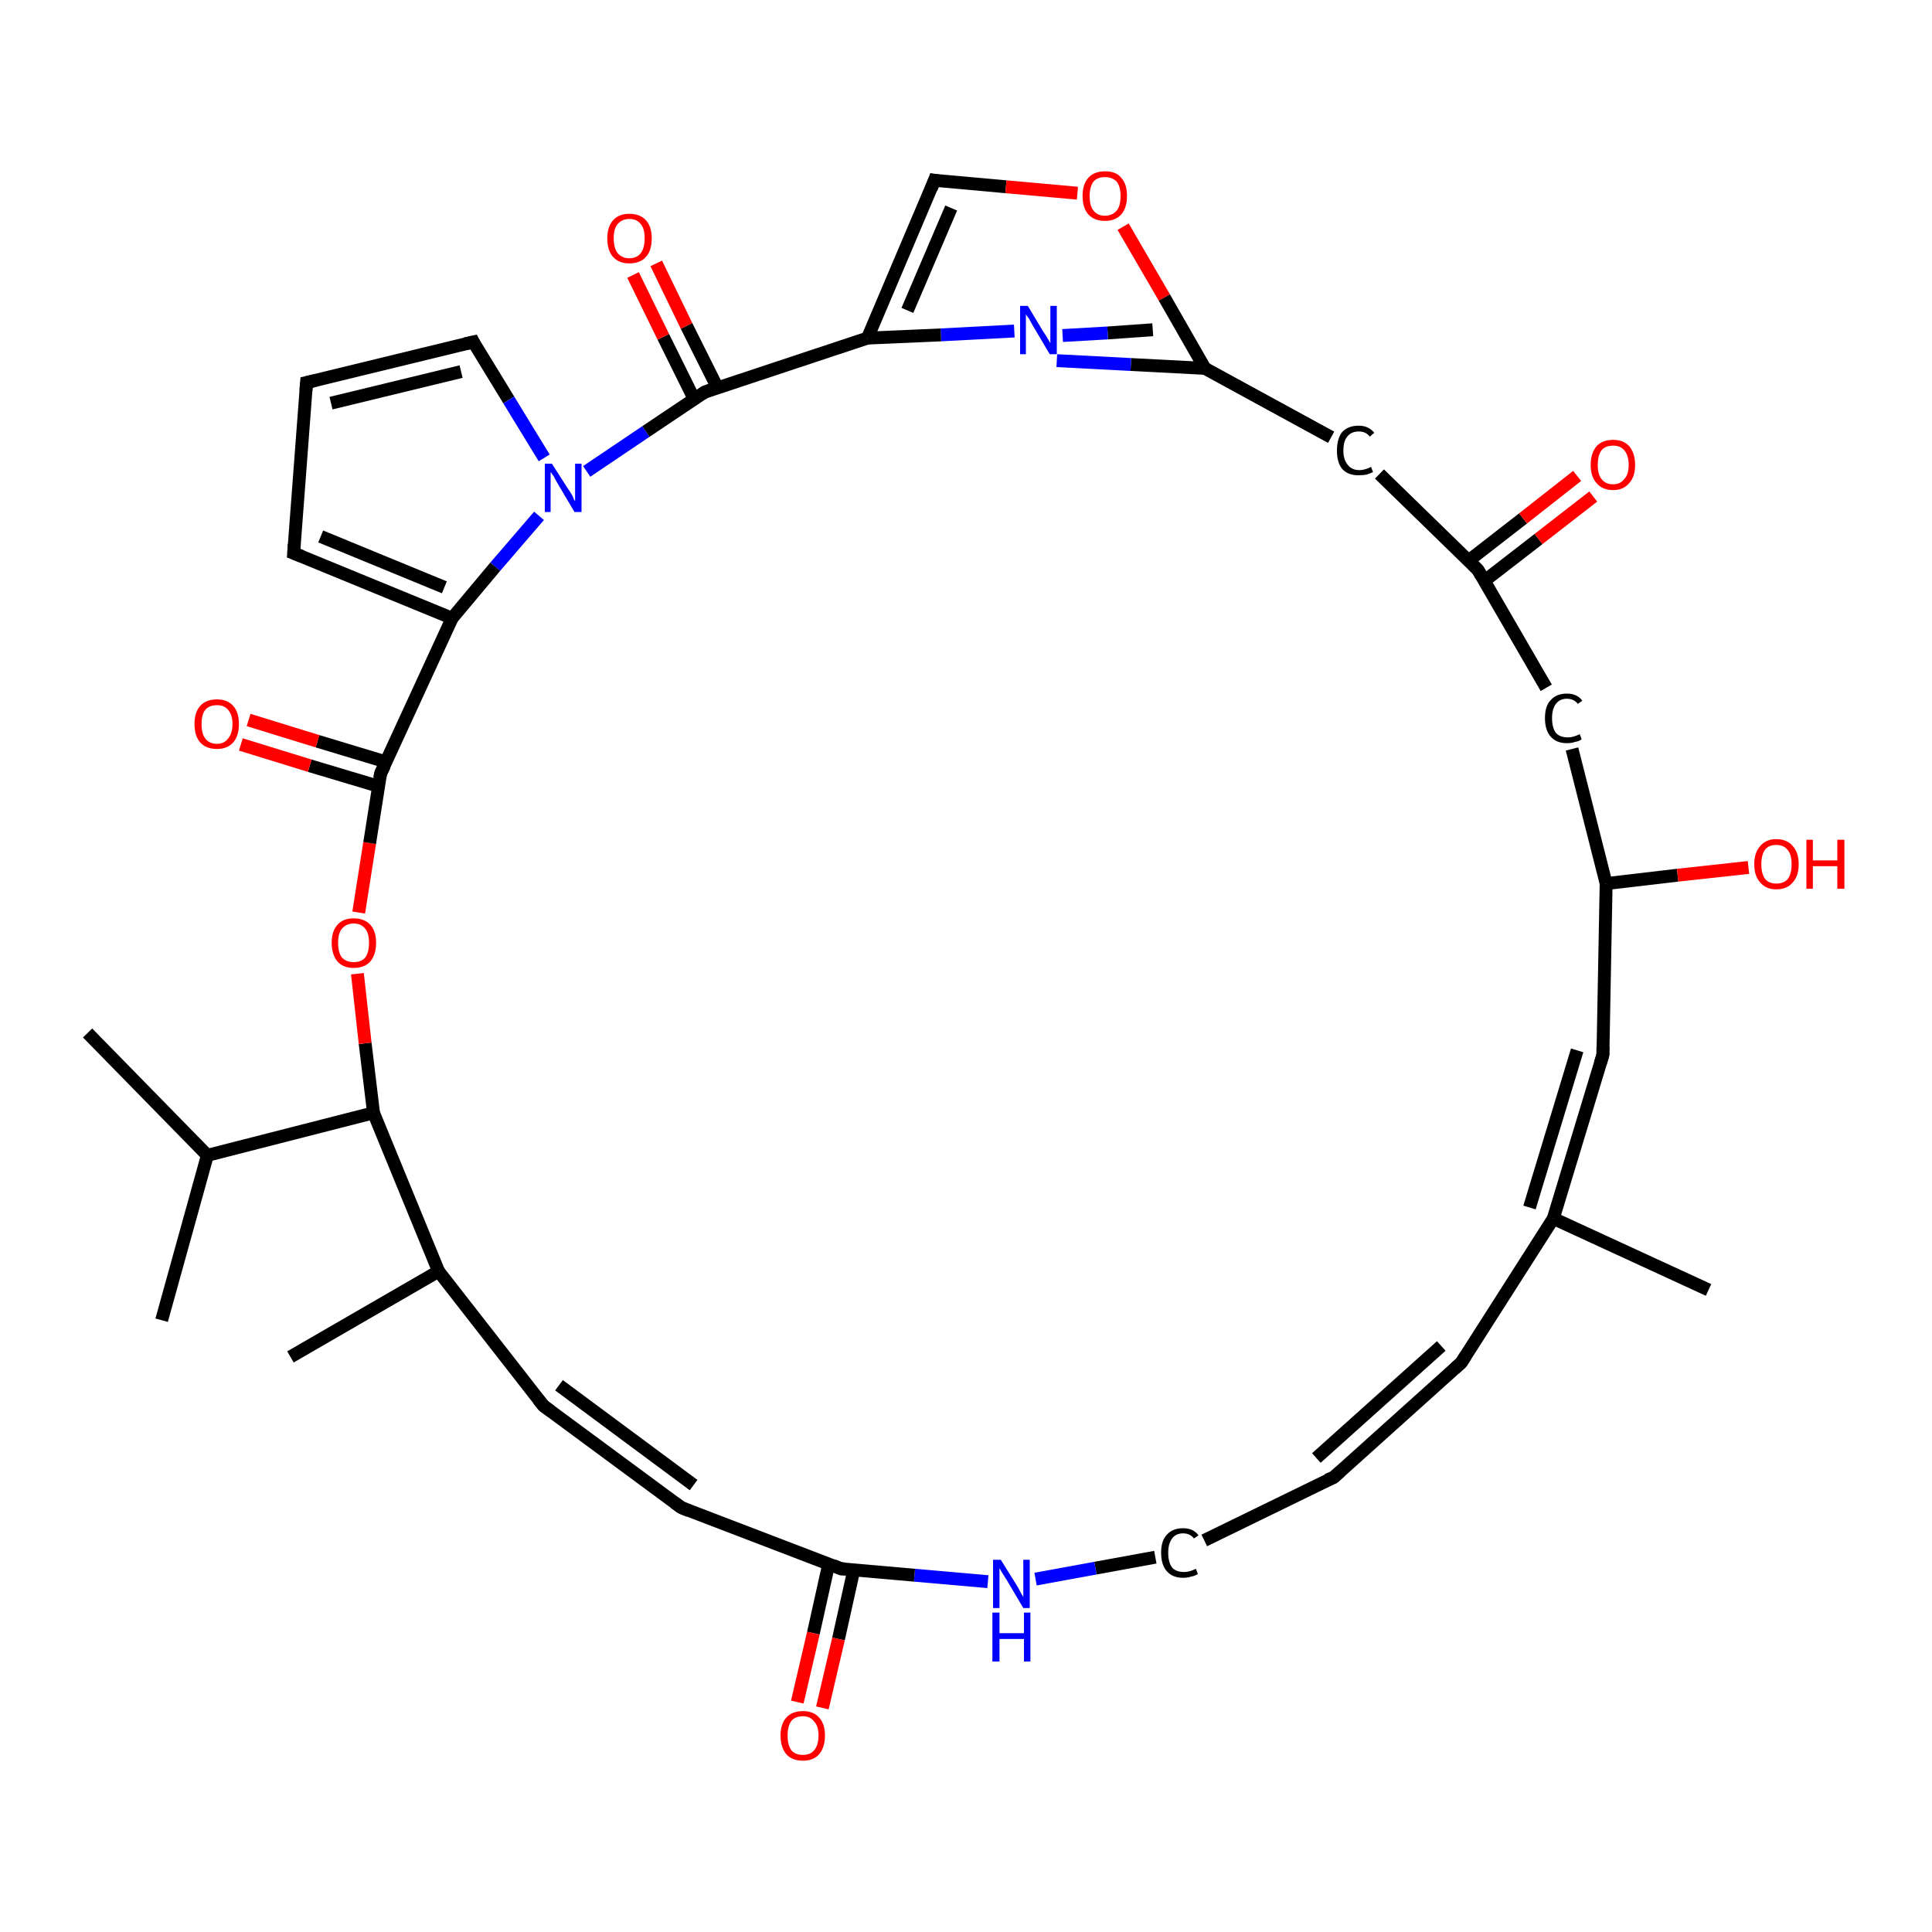 <?xml version='1.0' encoding='iso-8859-1'?>
<svg version='1.1' baseProfile='full'
              xmlns='http://www.w3.org/2000/svg'
                      xmlns:rdkit='http://www.rdkit.org/xml'
                      xmlns:xlink='http://www.w3.org/1999/xlink'
                  xml:space='preserve'
width='300px' height='300px' viewBox='0 0 300 300'>
<!-- END OF HEADER -->
<rect style='opacity:1.0;fill:#FFFFFF;stroke:none' width='300.0' height='300.0' x='0.0' y='0.0'> </rect>
<path class='bond-0 atom-0 atom-1' d='M 13.6,160.4 L 32.2,179.4' style='fill:none;fill-rule:evenodd;stroke:#000000;stroke-width:2.0px;stroke-linecap:butt;stroke-linejoin:miter;stroke-opacity:1' />
<path class='bond-1 atom-1 atom-2' d='M 32.2,179.4 L 25.1,205.0' style='fill:none;fill-rule:evenodd;stroke:#000000;stroke-width:2.0px;stroke-linecap:butt;stroke-linejoin:miter;stroke-opacity:1' />
<path class='bond-2 atom-1 atom-3' d='M 32.2,179.4 L 58.0,172.8' style='fill:none;fill-rule:evenodd;stroke:#000000;stroke-width:2.0px;stroke-linecap:butt;stroke-linejoin:miter;stroke-opacity:1' />
<path class='bond-3 atom-3 atom-4' d='M 58.0,172.8 L 56.7,162.0' style='fill:none;fill-rule:evenodd;stroke:#000000;stroke-width:2.0px;stroke-linecap:butt;stroke-linejoin:miter;stroke-opacity:1' />
<path class='bond-3 atom-3 atom-4' d='M 56.7,162.0 L 55.5,151.2' style='fill:none;fill-rule:evenodd;stroke:#FF0000;stroke-width:2.0px;stroke-linecap:butt;stroke-linejoin:miter;stroke-opacity:1' />
<path class='bond-4 atom-4 atom-5' d='M 55.7,141.7 L 57.4,130.9' style='fill:none;fill-rule:evenodd;stroke:#FF0000;stroke-width:2.0px;stroke-linecap:butt;stroke-linejoin:miter;stroke-opacity:1' />
<path class='bond-4 atom-4 atom-5' d='M 57.4,130.9 L 59.1,120.1' style='fill:none;fill-rule:evenodd;stroke:#000000;stroke-width:2.0px;stroke-linecap:butt;stroke-linejoin:miter;stroke-opacity:1' />
<path class='bond-5 atom-5 atom-6' d='M 59.9,118.3 L 49.3,115.1' style='fill:none;fill-rule:evenodd;stroke:#000000;stroke-width:2.0px;stroke-linecap:butt;stroke-linejoin:miter;stroke-opacity:1' />
<path class='bond-5 atom-5 atom-6' d='M 49.3,115.1 L 38.6,111.8' style='fill:none;fill-rule:evenodd;stroke:#FF0000;stroke-width:2.0px;stroke-linecap:butt;stroke-linejoin:miter;stroke-opacity:1' />
<path class='bond-5 atom-5 atom-6' d='M 58.8,122.1 L 48.1,118.9' style='fill:none;fill-rule:evenodd;stroke:#000000;stroke-width:2.0px;stroke-linecap:butt;stroke-linejoin:miter;stroke-opacity:1' />
<path class='bond-5 atom-5 atom-6' d='M 48.1,118.9 L 37.4,115.6' style='fill:none;fill-rule:evenodd;stroke:#FF0000;stroke-width:2.0px;stroke-linecap:butt;stroke-linejoin:miter;stroke-opacity:1' />
<path class='bond-6 atom-5 atom-7' d='M 59.1,120.1 L 70.2,96.0' style='fill:none;fill-rule:evenodd;stroke:#000000;stroke-width:2.0px;stroke-linecap:butt;stroke-linejoin:miter;stroke-opacity:1' />
<path class='bond-7 atom-7 atom-8' d='M 70.2,96.0 L 45.6,85.9' style='fill:none;fill-rule:evenodd;stroke:#000000;stroke-width:2.0px;stroke-linecap:butt;stroke-linejoin:miter;stroke-opacity:1' />
<path class='bond-7 atom-7 atom-8' d='M 69.0,91.2 L 49.8,83.3' style='fill:none;fill-rule:evenodd;stroke:#000000;stroke-width:2.0px;stroke-linecap:butt;stroke-linejoin:miter;stroke-opacity:1' />
<path class='bond-8 atom-8 atom-9' d='M 45.6,85.9 L 47.6,59.4' style='fill:none;fill-rule:evenodd;stroke:#000000;stroke-width:2.0px;stroke-linecap:butt;stroke-linejoin:miter;stroke-opacity:1' />
<path class='bond-9 atom-9 atom-10' d='M 47.6,59.4 L 73.5,53.1' style='fill:none;fill-rule:evenodd;stroke:#000000;stroke-width:2.0px;stroke-linecap:butt;stroke-linejoin:miter;stroke-opacity:1' />
<path class='bond-9 atom-9 atom-10' d='M 51.4,62.6 L 71.6,57.7' style='fill:none;fill-rule:evenodd;stroke:#000000;stroke-width:2.0px;stroke-linecap:butt;stroke-linejoin:miter;stroke-opacity:1' />
<path class='bond-10 atom-10 atom-11' d='M 73.5,53.1 L 79.0,62.1' style='fill:none;fill-rule:evenodd;stroke:#000000;stroke-width:2.0px;stroke-linecap:butt;stroke-linejoin:miter;stroke-opacity:1' />
<path class='bond-10 atom-10 atom-11' d='M 79.0,62.1 L 84.5,71.1' style='fill:none;fill-rule:evenodd;stroke:#0000FF;stroke-width:2.0px;stroke-linecap:butt;stroke-linejoin:miter;stroke-opacity:1' />
<path class='bond-11 atom-11 atom-12' d='M 91.1,73.2 L 100.3,67.0' style='fill:none;fill-rule:evenodd;stroke:#0000FF;stroke-width:2.0px;stroke-linecap:butt;stroke-linejoin:miter;stroke-opacity:1' />
<path class='bond-11 atom-11 atom-12' d='M 100.3,67.0 L 109.4,60.9' style='fill:none;fill-rule:evenodd;stroke:#000000;stroke-width:2.0px;stroke-linecap:butt;stroke-linejoin:miter;stroke-opacity:1' />
<path class='bond-12 atom-12 atom-13' d='M 111.4,60.2 L 106.6,50.6' style='fill:none;fill-rule:evenodd;stroke:#000000;stroke-width:2.0px;stroke-linecap:butt;stroke-linejoin:miter;stroke-opacity:1' />
<path class='bond-12 atom-12 atom-13' d='M 106.6,50.6 L 101.9,40.9' style='fill:none;fill-rule:evenodd;stroke:#FF0000;stroke-width:2.0px;stroke-linecap:butt;stroke-linejoin:miter;stroke-opacity:1' />
<path class='bond-12 atom-12 atom-13' d='M 107.8,62.0 L 103.0,52.3' style='fill:none;fill-rule:evenodd;stroke:#000000;stroke-width:2.0px;stroke-linecap:butt;stroke-linejoin:miter;stroke-opacity:1' />
<path class='bond-12 atom-12 atom-13' d='M 103.0,52.3 L 98.3,42.7' style='fill:none;fill-rule:evenodd;stroke:#FF0000;stroke-width:2.0px;stroke-linecap:butt;stroke-linejoin:miter;stroke-opacity:1' />
<path class='bond-13 atom-12 atom-14' d='M 109.4,60.9 L 134.7,52.5' style='fill:none;fill-rule:evenodd;stroke:#000000;stroke-width:2.0px;stroke-linecap:butt;stroke-linejoin:miter;stroke-opacity:1' />
<path class='bond-14 atom-14 atom-15' d='M 134.7,52.5 L 145.1,28.0' style='fill:none;fill-rule:evenodd;stroke:#000000;stroke-width:2.0px;stroke-linecap:butt;stroke-linejoin:miter;stroke-opacity:1' />
<path class='bond-14 atom-14 atom-15' d='M 140.9,48.2 L 147.7,32.3' style='fill:none;fill-rule:evenodd;stroke:#000000;stroke-width:2.0px;stroke-linecap:butt;stroke-linejoin:miter;stroke-opacity:1' />
<path class='bond-15 atom-15 atom-16' d='M 145.1,28.0 L 156.2,29.0' style='fill:none;fill-rule:evenodd;stroke:#000000;stroke-width:2.0px;stroke-linecap:butt;stroke-linejoin:miter;stroke-opacity:1' />
<path class='bond-15 atom-15 atom-16' d='M 156.2,29.0 L 167.3,30.0' style='fill:none;fill-rule:evenodd;stroke:#FF0000;stroke-width:2.0px;stroke-linecap:butt;stroke-linejoin:miter;stroke-opacity:1' />
<path class='bond-16 atom-16 atom-17' d='M 174.4,35.2 L 180.8,46.2' style='fill:none;fill-rule:evenodd;stroke:#FF0000;stroke-width:2.0px;stroke-linecap:butt;stroke-linejoin:miter;stroke-opacity:1' />
<path class='bond-16 atom-16 atom-17' d='M 180.8,46.2 L 187.1,57.2' style='fill:none;fill-rule:evenodd;stroke:#000000;stroke-width:2.0px;stroke-linecap:butt;stroke-linejoin:miter;stroke-opacity:1' />
<path class='bond-17 atom-17 atom-18' d='M 187.1,57.2 L 206.7,67.9' style='fill:none;fill-rule:evenodd;stroke:#000000;stroke-width:2.0px;stroke-linecap:butt;stroke-linejoin:miter;stroke-opacity:1' />
<path class='bond-18 atom-18 atom-19' d='M 214.2,73.6 L 229.5,88.5' style='fill:none;fill-rule:evenodd;stroke:#000000;stroke-width:2.0px;stroke-linecap:butt;stroke-linejoin:miter;stroke-opacity:1' />
<path class='bond-19 atom-19 atom-20' d='M 230.5,90.2 L 238.9,83.7' style='fill:none;fill-rule:evenodd;stroke:#000000;stroke-width:2.0px;stroke-linecap:butt;stroke-linejoin:miter;stroke-opacity:1' />
<path class='bond-19 atom-19 atom-20' d='M 238.9,83.7 L 247.4,77.1' style='fill:none;fill-rule:evenodd;stroke:#FF0000;stroke-width:2.0px;stroke-linecap:butt;stroke-linejoin:miter;stroke-opacity:1' />
<path class='bond-19 atom-19 atom-20' d='M 228.0,87.1 L 236.5,80.5' style='fill:none;fill-rule:evenodd;stroke:#000000;stroke-width:2.0px;stroke-linecap:butt;stroke-linejoin:miter;stroke-opacity:1' />
<path class='bond-19 atom-19 atom-20' d='M 236.5,80.5 L 244.9,73.9' style='fill:none;fill-rule:evenodd;stroke:#FF0000;stroke-width:2.0px;stroke-linecap:butt;stroke-linejoin:miter;stroke-opacity:1' />
<path class='bond-20 atom-19 atom-21' d='M 229.5,88.5 L 240.1,106.8' style='fill:none;fill-rule:evenodd;stroke:#000000;stroke-width:2.0px;stroke-linecap:butt;stroke-linejoin:miter;stroke-opacity:1' />
<path class='bond-21 atom-21 atom-22' d='M 244.1,116.3 L 249.4,137.2' style='fill:none;fill-rule:evenodd;stroke:#000000;stroke-width:2.0px;stroke-linecap:butt;stroke-linejoin:miter;stroke-opacity:1' />
<path class='bond-22 atom-22 atom-23' d='M 249.4,137.2 L 260.5,135.9' style='fill:none;fill-rule:evenodd;stroke:#000000;stroke-width:2.0px;stroke-linecap:butt;stroke-linejoin:miter;stroke-opacity:1' />
<path class='bond-22 atom-22 atom-23' d='M 260.5,135.9 L 271.5,134.7' style='fill:none;fill-rule:evenodd;stroke:#FF0000;stroke-width:2.0px;stroke-linecap:butt;stroke-linejoin:miter;stroke-opacity:1' />
<path class='bond-23 atom-22 atom-24' d='M 249.4,137.2 L 248.9,163.8' style='fill:none;fill-rule:evenodd;stroke:#000000;stroke-width:2.0px;stroke-linecap:butt;stroke-linejoin:miter;stroke-opacity:1' />
<path class='bond-24 atom-24 atom-25' d='M 248.9,163.8 L 241.2,189.2' style='fill:none;fill-rule:evenodd;stroke:#000000;stroke-width:2.0px;stroke-linecap:butt;stroke-linejoin:miter;stroke-opacity:1' />
<path class='bond-24 atom-24 atom-25' d='M 244.9,163.1 L 237.5,187.5' style='fill:none;fill-rule:evenodd;stroke:#000000;stroke-width:2.0px;stroke-linecap:butt;stroke-linejoin:miter;stroke-opacity:1' />
<path class='bond-25 atom-25 atom-26' d='M 241.2,189.2 L 265.3,200.3' style='fill:none;fill-rule:evenodd;stroke:#000000;stroke-width:2.0px;stroke-linecap:butt;stroke-linejoin:miter;stroke-opacity:1' />
<path class='bond-26 atom-25 atom-27' d='M 241.2,189.2 L 226.9,211.6' style='fill:none;fill-rule:evenodd;stroke:#000000;stroke-width:2.0px;stroke-linecap:butt;stroke-linejoin:miter;stroke-opacity:1' />
<path class='bond-27 atom-27 atom-28' d='M 226.9,211.6 L 207.1,229.4' style='fill:none;fill-rule:evenodd;stroke:#000000;stroke-width:2.0px;stroke-linecap:butt;stroke-linejoin:miter;stroke-opacity:1' />
<path class='bond-27 atom-27 atom-28' d='M 223.8,209.0 L 204.4,226.4' style='fill:none;fill-rule:evenodd;stroke:#000000;stroke-width:2.0px;stroke-linecap:butt;stroke-linejoin:miter;stroke-opacity:1' />
<path class='bond-28 atom-28 atom-29' d='M 207.1,229.4 L 187.0,239.2' style='fill:none;fill-rule:evenodd;stroke:#000000;stroke-width:2.0px;stroke-linecap:butt;stroke-linejoin:miter;stroke-opacity:1' />
<path class='bond-29 atom-29 atom-30' d='M 179.4,241.8 L 170.1,243.5' style='fill:none;fill-rule:evenodd;stroke:#000000;stroke-width:2.0px;stroke-linecap:butt;stroke-linejoin:miter;stroke-opacity:1' />
<path class='bond-29 atom-29 atom-30' d='M 170.1,243.5 L 160.8,245.2' style='fill:none;fill-rule:evenodd;stroke:#0000FF;stroke-width:2.0px;stroke-linecap:butt;stroke-linejoin:miter;stroke-opacity:1' />
<path class='bond-30 atom-30 atom-31' d='M 153.4,245.6 L 142.0,244.6' style='fill:none;fill-rule:evenodd;stroke:#0000FF;stroke-width:2.0px;stroke-linecap:butt;stroke-linejoin:miter;stroke-opacity:1' />
<path class='bond-30 atom-30 atom-31' d='M 142.0,244.6 L 130.6,243.6' style='fill:none;fill-rule:evenodd;stroke:#000000;stroke-width:2.0px;stroke-linecap:butt;stroke-linejoin:miter;stroke-opacity:1' />
<path class='bond-31 atom-31 atom-32' d='M 128.7,242.8 L 126.3,253.6' style='fill:none;fill-rule:evenodd;stroke:#000000;stroke-width:2.0px;stroke-linecap:butt;stroke-linejoin:miter;stroke-opacity:1' />
<path class='bond-31 atom-31 atom-32' d='M 126.3,253.6 L 123.8,264.3' style='fill:none;fill-rule:evenodd;stroke:#FF0000;stroke-width:2.0px;stroke-linecap:butt;stroke-linejoin:miter;stroke-opacity:1' />
<path class='bond-31 atom-31 atom-32' d='M 132.6,243.7 L 130.2,254.5' style='fill:none;fill-rule:evenodd;stroke:#000000;stroke-width:2.0px;stroke-linecap:butt;stroke-linejoin:miter;stroke-opacity:1' />
<path class='bond-31 atom-31 atom-32' d='M 130.2,254.5 L 127.7,265.2' style='fill:none;fill-rule:evenodd;stroke:#FF0000;stroke-width:2.0px;stroke-linecap:butt;stroke-linejoin:miter;stroke-opacity:1' />
<path class='bond-32 atom-31 atom-33' d='M 130.6,243.6 L 105.8,234.1' style='fill:none;fill-rule:evenodd;stroke:#000000;stroke-width:2.0px;stroke-linecap:butt;stroke-linejoin:miter;stroke-opacity:1' />
<path class='bond-33 atom-33 atom-34' d='M 105.8,234.1 L 84.4,218.3' style='fill:none;fill-rule:evenodd;stroke:#000000;stroke-width:2.0px;stroke-linecap:butt;stroke-linejoin:miter;stroke-opacity:1' />
<path class='bond-33 atom-33 atom-34' d='M 107.7,230.6 L 86.8,215.1' style='fill:none;fill-rule:evenodd;stroke:#000000;stroke-width:2.0px;stroke-linecap:butt;stroke-linejoin:miter;stroke-opacity:1' />
<path class='bond-34 atom-34 atom-35' d='M 84.4,218.3 L 68.1,197.4' style='fill:none;fill-rule:evenodd;stroke:#000000;stroke-width:2.0px;stroke-linecap:butt;stroke-linejoin:miter;stroke-opacity:1' />
<path class='bond-35 atom-35 atom-36' d='M 68.1,197.4 L 45.1,210.7' style='fill:none;fill-rule:evenodd;stroke:#000000;stroke-width:2.0px;stroke-linecap:butt;stroke-linejoin:miter;stroke-opacity:1' />
<path class='bond-36 atom-17 atom-37' d='M 179.0,51.2 L 172.0,51.7' style='fill:none;fill-rule:evenodd;stroke:#000000;stroke-width:2.0px;stroke-linecap:butt;stroke-linejoin:miter;stroke-opacity:1' />
<path class='bond-36 atom-17 atom-37' d='M 172.0,51.7 L 165.0,52.1' style='fill:none;fill-rule:evenodd;stroke:#0000FF;stroke-width:2.0px;stroke-linecap:butt;stroke-linejoin:miter;stroke-opacity:1' />
<path class='bond-36 atom-17 atom-37' d='M 187.1,57.2 L 175.6,56.6' style='fill:none;fill-rule:evenodd;stroke:#000000;stroke-width:2.0px;stroke-linecap:butt;stroke-linejoin:miter;stroke-opacity:1' />
<path class='bond-36 atom-17 atom-37' d='M 175.6,56.6 L 164.1,56.0' style='fill:none;fill-rule:evenodd;stroke:#0000FF;stroke-width:2.0px;stroke-linecap:butt;stroke-linejoin:miter;stroke-opacity:1' />
<path class='bond-37 atom-35 atom-3' d='M 68.1,197.4 L 58.0,172.8' style='fill:none;fill-rule:evenodd;stroke:#000000;stroke-width:2.0px;stroke-linecap:butt;stroke-linejoin:miter;stroke-opacity:1' />
<path class='bond-38 atom-11 atom-7' d='M 83.7,80.1 L 76.9,88.0' style='fill:none;fill-rule:evenodd;stroke:#0000FF;stroke-width:2.0px;stroke-linecap:butt;stroke-linejoin:miter;stroke-opacity:1' />
<path class='bond-38 atom-11 atom-7' d='M 76.9,88.0 L 70.2,96.0' style='fill:none;fill-rule:evenodd;stroke:#000000;stroke-width:2.0px;stroke-linecap:butt;stroke-linejoin:miter;stroke-opacity:1' />
<path class='bond-39 atom-37 atom-14' d='M 157.5,51.4 L 146.1,52.0' style='fill:none;fill-rule:evenodd;stroke:#0000FF;stroke-width:2.0px;stroke-linecap:butt;stroke-linejoin:miter;stroke-opacity:1' />
<path class='bond-39 atom-37 atom-14' d='M 146.1,52.0 L 134.7,52.5' style='fill:none;fill-rule:evenodd;stroke:#000000;stroke-width:2.0px;stroke-linecap:butt;stroke-linejoin:miter;stroke-opacity:1' />
<path d='M 59.0,120.7 L 59.1,120.1 L 59.7,118.9' style='fill:none;stroke:#000000;stroke-width:2.0px;stroke-linecap:butt;stroke-linejoin:miter;stroke-opacity:1;' />
<path d='M 46.9,86.4 L 45.6,85.9 L 45.7,84.5' style='fill:none;stroke:#000000;stroke-width:2.0px;stroke-linecap:butt;stroke-linejoin:miter;stroke-opacity:1;' />
<path d='M 47.5,60.7 L 47.6,59.4 L 48.9,59.1' style='fill:none;stroke:#000000;stroke-width:2.0px;stroke-linecap:butt;stroke-linejoin:miter;stroke-opacity:1;' />
<path d='M 72.2,53.4 L 73.5,53.1 L 73.7,53.5' style='fill:none;stroke:#000000;stroke-width:2.0px;stroke-linecap:butt;stroke-linejoin:miter;stroke-opacity:1;' />
<path d='M 109.0,61.2 L 109.4,60.9 L 110.7,60.4' style='fill:none;stroke:#000000;stroke-width:2.0px;stroke-linecap:butt;stroke-linejoin:miter;stroke-opacity:1;' />
<path d='M 144.6,29.3 L 145.1,28.0 L 145.7,28.1' style='fill:none;stroke:#000000;stroke-width:2.0px;stroke-linecap:butt;stroke-linejoin:miter;stroke-opacity:1;' />
<path d='M 228.7,87.7 L 229.5,88.5 L 230.0,89.4' style='fill:none;stroke:#000000;stroke-width:2.0px;stroke-linecap:butt;stroke-linejoin:miter;stroke-opacity:1;' />
<path d='M 248.9,162.5 L 248.9,163.8 L 248.5,165.1' style='fill:none;stroke:#000000;stroke-width:2.0px;stroke-linecap:butt;stroke-linejoin:miter;stroke-opacity:1;' />
<path d='M 227.6,210.5 L 226.9,211.6 L 225.9,212.5' style='fill:none;stroke:#000000;stroke-width:2.0px;stroke-linecap:butt;stroke-linejoin:miter;stroke-opacity:1;' />
<path d='M 208.1,228.5 L 207.1,229.4 L 206.1,229.8' style='fill:none;stroke:#000000;stroke-width:2.0px;stroke-linecap:butt;stroke-linejoin:miter;stroke-opacity:1;' />
<path d='M 131.2,243.6 L 130.6,243.6 L 129.4,243.1' style='fill:none;stroke:#000000;stroke-width:2.0px;stroke-linecap:butt;stroke-linejoin:miter;stroke-opacity:1;' />
<path d='M 107.0,234.6 L 105.8,234.1 L 104.7,233.3' style='fill:none;stroke:#000000;stroke-width:2.0px;stroke-linecap:butt;stroke-linejoin:miter;stroke-opacity:1;' />
<path d='M 85.5,219.1 L 84.4,218.3 L 83.6,217.3' style='fill:none;stroke:#000000;stroke-width:2.0px;stroke-linecap:butt;stroke-linejoin:miter;stroke-opacity:1;' />
<path class='atom-4' d='M 51.5 146.4
Q 51.5 144.6, 52.4 143.6
Q 53.3 142.6, 54.9 142.6
Q 56.6 142.6, 57.5 143.6
Q 58.4 144.6, 58.4 146.4
Q 58.4 148.2, 57.5 149.3
Q 56.6 150.3, 54.9 150.3
Q 53.3 150.3, 52.4 149.3
Q 51.5 148.2, 51.5 146.4
M 54.9 149.4
Q 56.1 149.4, 56.7 148.7
Q 57.3 147.9, 57.3 146.4
Q 57.3 144.9, 56.7 144.2
Q 56.1 143.4, 54.9 143.4
Q 53.8 143.4, 53.1 144.2
Q 52.5 144.9, 52.5 146.4
Q 52.5 147.9, 53.1 148.7
Q 53.8 149.4, 54.9 149.4
' fill='#FF0000'/>
<path class='atom-6' d='M 30.2 112.4
Q 30.2 110.6, 31.1 109.6
Q 32.0 108.6, 33.7 108.6
Q 35.3 108.6, 36.2 109.6
Q 37.1 110.6, 37.1 112.4
Q 37.1 114.3, 36.2 115.3
Q 35.3 116.3, 33.7 116.3
Q 32.0 116.3, 31.1 115.3
Q 30.2 114.3, 30.2 112.4
M 33.7 115.5
Q 34.8 115.5, 35.4 114.7
Q 36.1 113.9, 36.1 112.4
Q 36.1 111.0, 35.4 110.2
Q 34.8 109.5, 33.7 109.5
Q 32.5 109.5, 31.9 110.2
Q 31.3 110.9, 31.3 112.4
Q 31.3 114.0, 31.9 114.7
Q 32.5 115.5, 33.7 115.5
' fill='#FF0000'/>
<path class='atom-11' d='M 85.7 72.0
L 88.2 75.9
Q 88.5 76.3, 88.9 77.0
Q 89.2 77.8, 89.3 77.8
L 89.3 72.0
L 90.3 72.0
L 90.3 79.5
L 89.2 79.5
L 86.6 75.1
Q 86.3 74.6, 86.0 74.0
Q 85.6 73.4, 85.5 73.3
L 85.5 79.5
L 84.6 79.5
L 84.6 72.0
L 85.7 72.0
' fill='#0000FF'/>
<path class='atom-13' d='M 94.3 37.0
Q 94.3 35.2, 95.2 34.2
Q 96.1 33.2, 97.7 33.2
Q 99.4 33.2, 100.3 34.2
Q 101.2 35.2, 101.2 37.0
Q 101.2 38.9, 100.3 39.9
Q 99.4 40.9, 97.7 40.9
Q 96.1 40.9, 95.2 39.9
Q 94.3 38.9, 94.3 37.0
M 97.7 40.1
Q 98.9 40.1, 99.5 39.3
Q 100.1 38.5, 100.1 37.0
Q 100.1 35.5, 99.5 34.8
Q 98.9 34.0, 97.7 34.0
Q 96.6 34.0, 95.9 34.8
Q 95.3 35.5, 95.3 37.0
Q 95.3 38.5, 95.9 39.3
Q 96.6 40.1, 97.7 40.1
' fill='#FF0000'/>
<path class='atom-16' d='M 168.1 30.4
Q 168.1 28.6, 169.0 27.6
Q 169.9 26.6, 171.6 26.6
Q 173.3 26.6, 174.1 27.6
Q 175.0 28.6, 175.0 30.4
Q 175.0 32.3, 174.1 33.3
Q 173.2 34.3, 171.6 34.3
Q 169.9 34.3, 169.0 33.3
Q 168.1 32.3, 168.1 30.4
M 171.6 33.5
Q 172.7 33.5, 173.4 32.7
Q 174.0 32.0, 174.0 30.4
Q 174.0 29.0, 173.4 28.2
Q 172.7 27.5, 171.6 27.5
Q 170.4 27.5, 169.8 28.2
Q 169.2 29.0, 169.2 30.4
Q 169.2 32.0, 169.8 32.7
Q 170.4 33.5, 171.6 33.5
' fill='#FF0000'/>
<path class='atom-18' d='M 207.6 70.0
Q 207.6 68.1, 208.4 67.1
Q 209.3 66.1, 211.0 66.1
Q 212.5 66.1, 213.4 67.2
L 212.7 67.8
Q 212.1 67.0, 211.0 67.0
Q 209.8 67.0, 209.2 67.8
Q 208.6 68.5, 208.6 70.0
Q 208.6 71.4, 209.3 72.2
Q 209.9 73.0, 211.1 73.0
Q 211.9 73.0, 212.9 72.5
L 213.2 73.3
Q 212.8 73.5, 212.2 73.7
Q 211.6 73.8, 210.9 73.8
Q 209.3 73.8, 208.4 72.8
Q 207.6 71.8, 207.6 70.0
' fill='#000000'/>
<path class='atom-20' d='M 247.0 72.2
Q 247.0 70.4, 247.9 69.3
Q 248.8 68.3, 250.5 68.3
Q 252.1 68.3, 253.0 69.3
Q 253.9 70.4, 253.9 72.2
Q 253.9 74.0, 253.0 75.0
Q 252.1 76.1, 250.5 76.1
Q 248.8 76.1, 247.9 75.0
Q 247.0 74.0, 247.0 72.2
M 250.5 75.2
Q 251.6 75.2, 252.2 74.4
Q 252.9 73.7, 252.9 72.2
Q 252.9 70.7, 252.2 69.9
Q 251.6 69.2, 250.5 69.2
Q 249.3 69.2, 248.7 69.9
Q 248.1 70.7, 248.1 72.2
Q 248.1 73.7, 248.7 74.4
Q 249.3 75.2, 250.5 75.2
' fill='#FF0000'/>
<path class='atom-21' d='M 239.9 111.5
Q 239.9 109.6, 240.8 108.7
Q 241.7 107.7, 243.3 107.7
Q 244.9 107.7, 245.7 108.8
L 245.0 109.3
Q 244.4 108.5, 243.3 108.5
Q 242.2 108.5, 241.6 109.3
Q 241.0 110.1, 241.0 111.5
Q 241.0 113.0, 241.6 113.8
Q 242.2 114.5, 243.5 114.5
Q 244.3 114.5, 245.3 114.0
L 245.6 114.8
Q 245.2 115.1, 244.6 115.2
Q 244.0 115.4, 243.3 115.4
Q 241.7 115.4, 240.8 114.4
Q 239.9 113.4, 239.9 111.5
' fill='#000000'/>
<path class='atom-23' d='M 272.4 134.2
Q 272.4 132.4, 273.3 131.4
Q 274.2 130.3, 275.8 130.3
Q 277.5 130.3, 278.4 131.4
Q 279.3 132.4, 279.3 134.2
Q 279.3 136.0, 278.4 137.0
Q 277.5 138.1, 275.8 138.1
Q 274.2 138.1, 273.3 137.0
Q 272.4 136.0, 272.4 134.2
M 275.8 137.2
Q 277.0 137.2, 277.6 136.5
Q 278.2 135.7, 278.2 134.2
Q 278.2 132.7, 277.6 132.0
Q 277.0 131.2, 275.8 131.2
Q 274.7 131.2, 274.1 131.9
Q 273.5 132.7, 273.5 134.2
Q 273.5 135.7, 274.1 136.5
Q 274.7 137.2, 275.8 137.2
' fill='#FF0000'/>
<path class='atom-23' d='M 280.5 130.4
L 281.5 130.4
L 281.5 133.6
L 285.3 133.6
L 285.3 130.4
L 286.4 130.4
L 286.4 138.0
L 285.3 138.0
L 285.3 134.5
L 281.5 134.5
L 281.5 138.0
L 280.5 138.0
L 280.5 130.4
' fill='#FF0000'/>
<path class='atom-29' d='M 180.3 241.1
Q 180.3 239.2, 181.2 238.3
Q 182.1 237.3, 183.7 237.3
Q 185.3 237.3, 186.1 238.4
L 185.4 238.9
Q 184.8 238.1, 183.7 238.1
Q 182.6 238.1, 182.0 238.9
Q 181.4 239.7, 181.4 241.1
Q 181.4 242.6, 182.0 243.4
Q 182.6 244.1, 183.9 244.1
Q 184.7 244.1, 185.7 243.6
L 186.0 244.4
Q 185.6 244.7, 185.0 244.8
Q 184.4 245.0, 183.7 245.0
Q 182.1 245.0, 181.2 244.0
Q 180.3 243.0, 180.3 241.1
' fill='#000000'/>
<path class='atom-30' d='M 155.4 242.2
L 157.9 246.2
Q 158.1 246.5, 158.5 247.3
Q 158.9 248.0, 158.9 248.0
L 158.9 242.2
L 159.9 242.2
L 159.9 249.7
L 158.9 249.7
L 156.3 245.3
Q 156.0 244.8, 155.6 244.2
Q 155.3 243.7, 155.2 243.5
L 155.2 249.7
L 154.2 249.7
L 154.2 242.2
L 155.4 242.2
' fill='#0000FF'/>
<path class='atom-30' d='M 154.1 250.4
L 155.2 250.4
L 155.2 253.6
L 159.0 253.6
L 159.0 250.4
L 160.0 250.4
L 160.0 258.0
L 159.0 258.0
L 159.0 254.5
L 155.2 254.5
L 155.2 258.0
L 154.1 258.0
L 154.1 250.4
' fill='#0000FF'/>
<path class='atom-32' d='M 121.2 269.5
Q 121.2 267.7, 122.1 266.7
Q 123.0 265.7, 124.7 265.7
Q 126.3 265.7, 127.2 266.7
Q 128.1 267.7, 128.1 269.5
Q 128.1 271.3, 127.2 272.4
Q 126.3 273.4, 124.7 273.4
Q 123.0 273.4, 122.1 272.4
Q 121.2 271.3, 121.2 269.5
M 124.7 272.5
Q 125.8 272.5, 126.4 271.8
Q 127.1 271.0, 127.1 269.5
Q 127.1 268.0, 126.4 267.3
Q 125.8 266.5, 124.7 266.5
Q 123.5 266.5, 122.9 267.2
Q 122.3 268.0, 122.3 269.5
Q 122.3 271.0, 122.9 271.8
Q 123.5 272.5, 124.7 272.5
' fill='#FF0000'/>
<path class='atom-37' d='M 159.6 47.5
L 162.0 51.5
Q 162.3 51.9, 162.7 52.6
Q 163.1 53.3, 163.1 53.3
L 163.1 47.5
L 164.1 47.5
L 164.1 55.0
L 163.0 55.0
L 160.4 50.6
Q 160.1 50.1, 159.8 49.5
Q 159.4 49.0, 159.3 48.8
L 159.3 55.0
L 158.4 55.0
L 158.4 47.5
L 159.6 47.5
' fill='#0000FF'/>
</svg>
